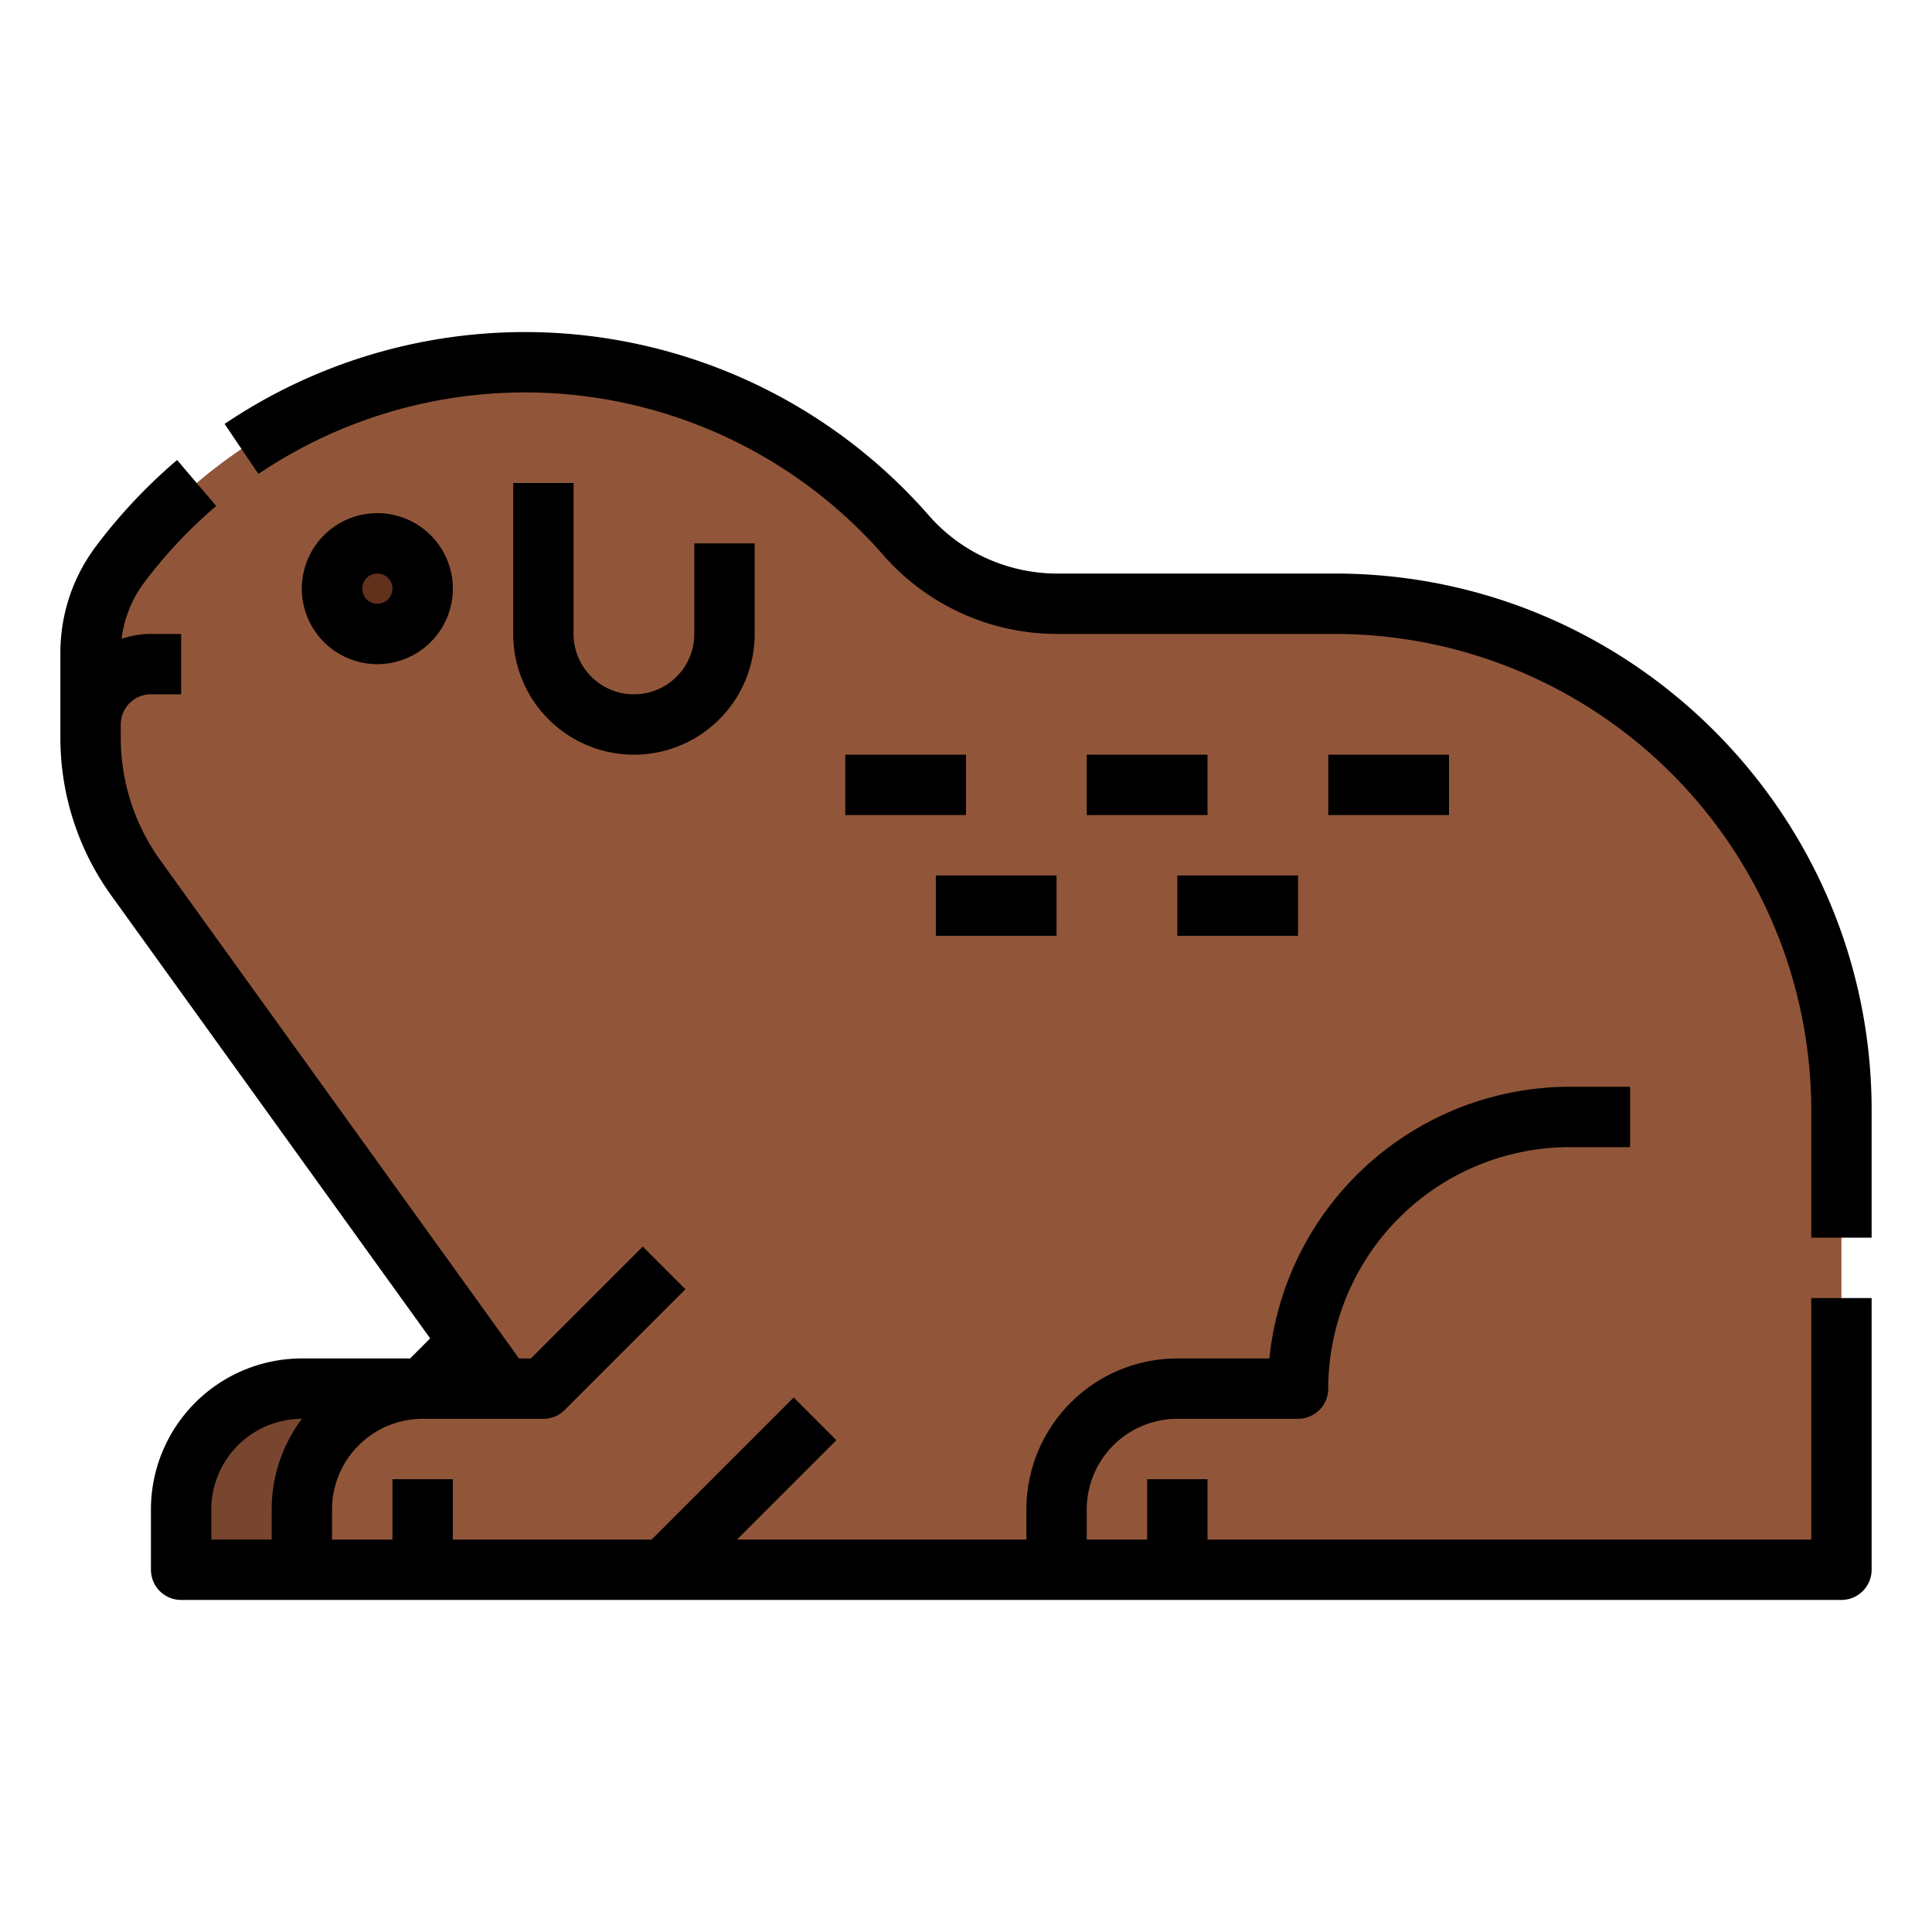 <svg height="512" viewBox="0 0 512 512" width="512" xmlns="http://www.w3.org/2000/svg"><g id="Filled_outline" data-name="Filled outline"><path d="m144 336-32 32h-32a32 32 0 0 0 -32 32v16h96l40-40z" fill="#78462f"/><path d="m488 294.2v121.8h-408v-16a32 32 0 0 1 32-32h21.44l-97.38-135.25a64 64 0 0 1 -12.06-37.39v-22.46c0-1.2.06-2.39.17-3.58a38.72 38.72 0 0 1 7.57-19.64 134.214 134.214 0 0 1 208.36-7.85 53.19 53.19 0 0 0 40.04 18.17h73.66a134.208 134.208 0 0 1 134.2 134.2z" fill="#91563a"/><path d="m100 136a20 20 0 1 0 20 20 20.023 20.023 0 0 0 -20-20z" fill="#61311c"/><path d="m480 408h-160v-16h-16v16h-16v-8a24.028 24.028 0 0 1 24-24h32a8 8 0 0 0 8-8 64.072 64.072 0 0 1 64-64h16v-16h-16a80.117 80.117 0 0 0 -79.6 72h-24.4a40.045 40.045 0 0 0 -40 40v8h-76.686l26.343-26.343-11.314-11.314-37.656 37.657h-52.687v-16h-16v16h-16v-8a24.028 24.028 0 0 1 24-24h32a8 8 0 0 0 5.657-2.343l32-32-11.314-11.314-29.656 29.657h-3.147l-6.578-9.145-88.41-122.779a55.66 55.66 0 0 1 -10.552-32.716v-3.36a8.009 8.009 0 0 1 8-8h8v-16h-8a23.906 23.906 0 0 0 -7.759 1.294 30.933 30.933 0 0 1 5.9-14.815 126.237 126.237 0 0 1 19.159-20.387l-10.367-12.184a142.243 142.243 0 0 0 -21.595 22.975 47.016 47.016 0 0 0 -9.338 28.017v22.46a71.572 71.572 0 0 0 13.567 42.065l84.433 117.259-5.313 5.316h-28.687a40.045 40.045 0 0 0 -40 40v16a8 8 0 0 0 8 8h440a8 8 0 0 0 8-8v-72h-16zm-424-8a24.028 24.028 0 0 1 24-24h.022a39.788 39.788 0 0 0 -8.022 24v8h-16z"/><path d="m353.8 152h-73.66a45.59 45.59 0 0 1 -18.678-4.037 44.876 44.876 0 0 1 -15.342-11.4 142.247 142.247 0 0 0 -107.02-48.563 142.315 142.315 0 0 0 -79.575 24.345l8.95 13.263a126.292 126.292 0 0 1 70.625-21.608 126.247 126.247 0 0 1 94.98 43.1 61.179 61.179 0 0 0 46.06 20.9h73.66a126.343 126.343 0 0 1 126.2 126.2v33.8h16v-33.8c0-78.409-63.791-142.2-142.2-142.2z"/><path d="m120 156a20 20 0 1 0 -20 20 20.023 20.023 0 0 0 20-20zm-24 0a4 4 0 1 1 4 4 4 4 0 0 1 -4-4z"/><path d="m136 128v40a32 32 0 0 0 64 0v-24h-16v24a16 16 0 0 1 -32 0v-40z"/><path d="m224 200h32v16h-32z"/><path d="m288 200h32v16h-32z"/><path d="m352 200h32v16h-32z"/><path d="m248 232h32v16h-32z"/><path d="m312 232h32v16h-32z"/></g></svg>